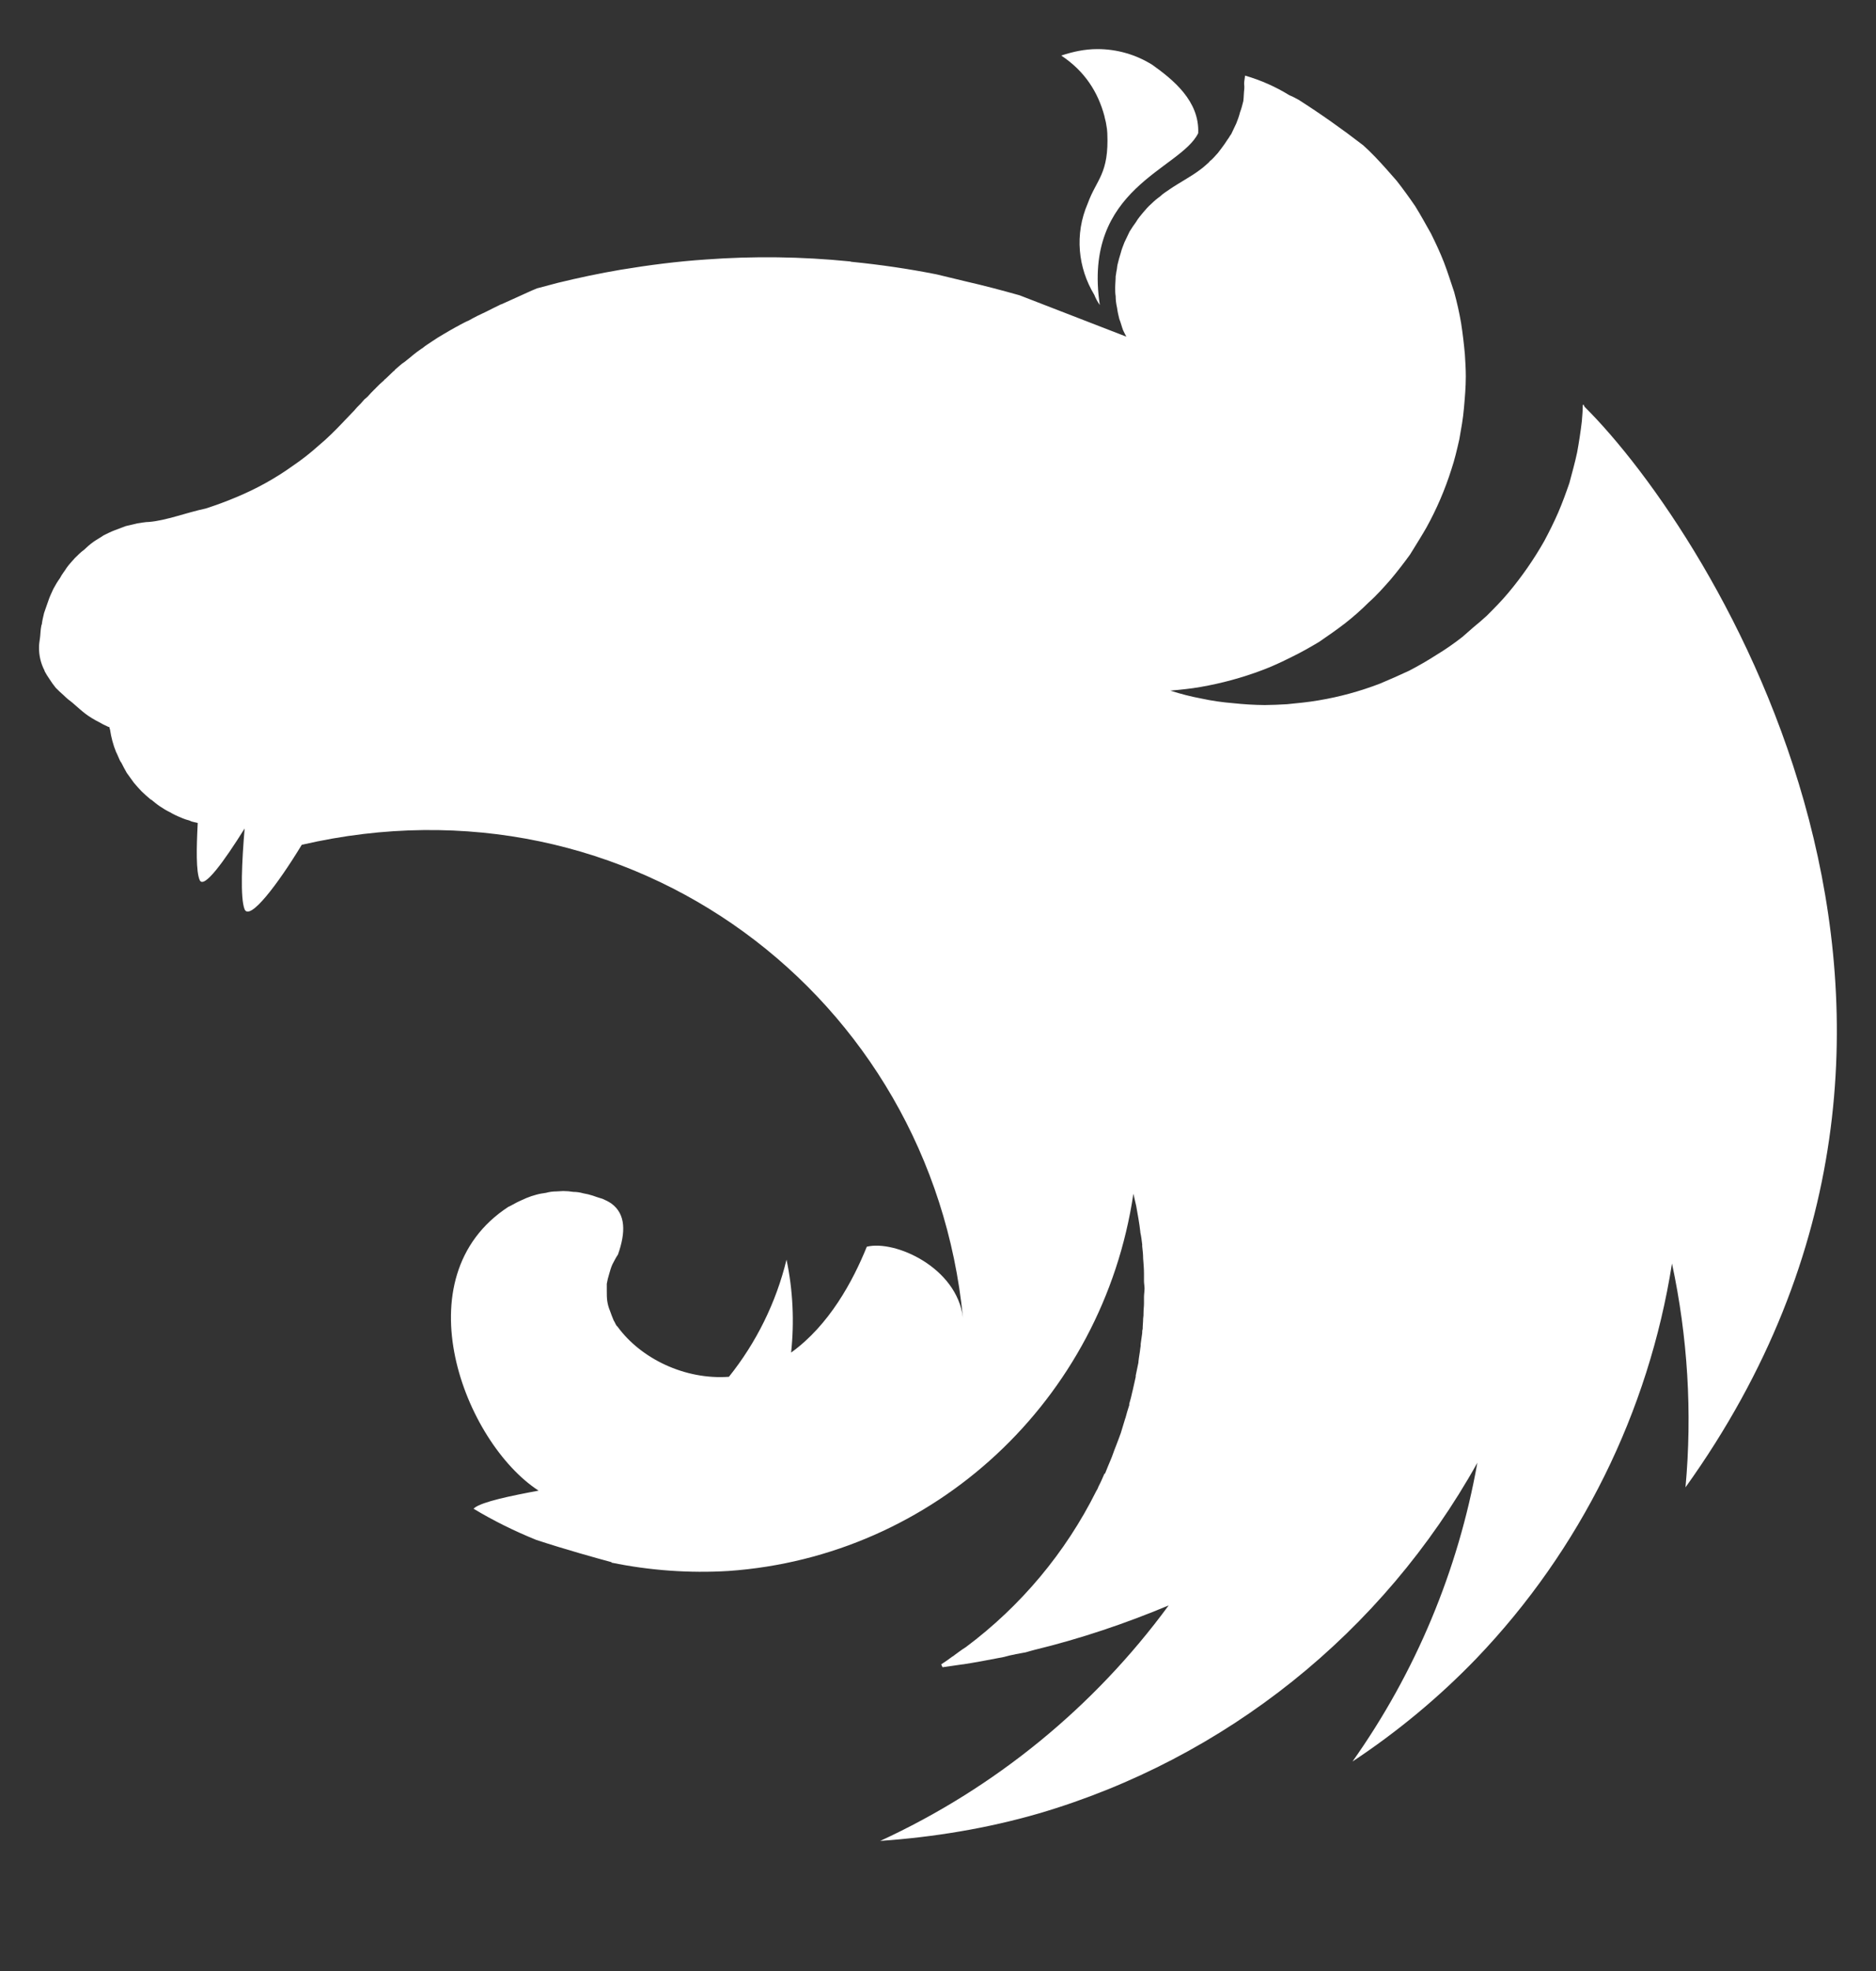 <svg width="20" height="21" viewBox="0 0 20 21" fill="none" xmlns="http://www.w3.org/2000/svg">
<rect x="0" y="0" width="20" height="21" fill="#333333" stroke="none"/>
<g id="Nest js" clip-path="url(#clip0_1013_3469)">
<path id="Vector" d="M11.7 0.523C11.562 0.523 11.434 0.552 11.314 0.592C11.567 0.76 11.706 0.983 11.774 1.236C11.78 1.27 11.79 1.295 11.794 1.329C11.8 1.359 11.804 1.389 11.805 1.419C11.824 1.854 11.69 1.909 11.597 2.166C11.453 2.498 11.493 2.854 11.666 3.141C11.681 3.179 11.701 3.216 11.725 3.25C11.537 1.998 12.582 1.81 12.774 1.419C12.789 1.077 12.508 0.85 12.285 0.691C12.11 0.581 11.907 0.523 11.7 0.523V0.523ZM13.274 0.805C13.255 0.919 13.269 0.889 13.265 0.948C13.26 0.988 13.26 1.038 13.255 1.077C13.245 1.117 13.235 1.157 13.22 1.196C13.21 1.236 13.196 1.276 13.18 1.315L13.126 1.429C13.11 1.448 13.102 1.469 13.086 1.488L13.057 1.532C13.033 1.566 13.008 1.599 12.983 1.631C12.953 1.662 12.928 1.696 12.893 1.721V1.725C12.864 1.75 12.834 1.78 12.799 1.805C12.695 1.884 12.577 1.943 12.468 2.018C12.434 2.042 12.398 2.063 12.369 2.092C12.335 2.116 12.304 2.142 12.275 2.171C12.24 2.201 12.216 2.23 12.186 2.265C12.161 2.295 12.132 2.329 12.112 2.364C12.087 2.398 12.064 2.432 12.042 2.468C12.022 2.508 12.008 2.542 11.988 2.581C11.973 2.621 11.958 2.655 11.948 2.696C11.935 2.736 11.924 2.778 11.914 2.819C11.909 2.839 11.909 2.864 11.904 2.883C11.899 2.903 11.899 2.923 11.894 2.943C11.894 2.983 11.889 3.027 11.889 3.067C11.889 3.097 11.889 3.126 11.894 3.156C11.894 3.196 11.899 3.236 11.909 3.28C11.914 3.32 11.923 3.359 11.933 3.399C11.949 3.438 11.958 3.478 11.973 3.518C11.983 3.541 11.998 3.567 12.008 3.587L10.869 3.146C10.677 3.092 10.488 3.042 10.295 2.998L9.984 2.923C9.686 2.864 9.385 2.82 9.083 2.79C9.072 2.79 9.068 2.785 9.058 2.785C8.548 2.734 8.034 2.727 7.523 2.765C7.221 2.785 6.919 2.824 6.617 2.874C6.393 2.912 6.17 2.959 5.949 3.013L5.726 3.072C5.653 3.101 5.582 3.136 5.514 3.166L5.35 3.24C5.34 3.245 5.331 3.245 5.326 3.25C5.276 3.275 5.232 3.295 5.187 3.319C5.123 3.348 5.06 3.379 4.999 3.414C4.964 3.428 4.93 3.448 4.9 3.463C4.885 3.472 4.871 3.48 4.856 3.487C4.811 3.513 4.766 3.537 4.726 3.562C4.686 3.585 4.646 3.61 4.608 3.636C4.573 3.66 4.539 3.68 4.509 3.705C4.505 3.711 4.499 3.711 4.494 3.715C4.465 3.735 4.43 3.76 4.4 3.785L4.39 3.794L4.316 3.854C4.307 3.859 4.296 3.869 4.287 3.874C4.262 3.893 4.237 3.918 4.212 3.938C4.208 3.948 4.197 3.954 4.193 3.957C4.163 3.988 4.133 4.013 4.104 4.042C4.098 4.042 4.098 4.047 4.094 4.052C4.063 4.078 4.033 4.107 4.005 4.136C3.999 4.141 3.999 4.146 3.995 4.146C3.969 4.171 3.944 4.198 3.92 4.225C3.911 4.235 3.896 4.245 3.886 4.254C3.86 4.286 3.831 4.316 3.802 4.344C3.797 4.353 3.787 4.359 3.782 4.368C3.742 4.408 3.708 4.447 3.668 4.487L3.654 4.502C3.574 4.586 3.49 4.67 3.401 4.744C3.312 4.824 3.218 4.898 3.123 4.962C2.934 5.098 2.73 5.21 2.515 5.299C2.411 5.343 2.302 5.383 2.193 5.418C1.985 5.462 1.772 5.546 1.589 5.561C1.549 5.561 1.505 5.571 1.465 5.576L1.342 5.605L1.222 5.65C1.182 5.665 1.143 5.685 1.104 5.704C1.069 5.729 1.03 5.749 0.995 5.774C0.96 5.799 0.927 5.828 0.896 5.858C0.862 5.882 0.826 5.918 0.797 5.947C0.768 5.981 0.738 6.011 0.713 6.046C0.688 6.086 0.659 6.12 0.639 6.16C0.613 6.196 0.59 6.234 0.569 6.274C0.549 6.318 0.529 6.358 0.515 6.402C0.5 6.442 0.486 6.487 0.47 6.531C0.461 6.571 0.45 6.611 0.446 6.651C0.446 6.655 0.441 6.66 0.441 6.665C0.431 6.71 0.431 6.769 0.426 6.799C0.421 6.834 0.416 6.863 0.416 6.898C0.415 6.984 0.435 7.069 0.475 7.145V7.15C0.49 7.179 0.51 7.21 0.53 7.239C0.549 7.269 0.57 7.298 0.594 7.328C0.619 7.353 0.649 7.383 0.679 7.408C0.708 7.437 0.739 7.463 0.772 7.487C0.891 7.59 0.921 7.625 1.074 7.704C1.099 7.719 1.124 7.729 1.154 7.744C1.159 7.744 1.164 7.749 1.168 7.749C1.168 7.759 1.168 7.764 1.173 7.773C1.185 7.855 1.206 7.935 1.237 8.011C1.253 8.041 1.263 8.071 1.277 8.1C1.283 8.11 1.287 8.12 1.293 8.125C1.312 8.165 1.332 8.199 1.351 8.234L1.426 8.338C1.45 8.367 1.481 8.402 1.51 8.432C1.54 8.462 1.569 8.486 1.604 8.516C1.604 8.516 1.609 8.521 1.614 8.521C1.643 8.545 1.673 8.57 1.703 8.59C1.738 8.614 1.774 8.636 1.812 8.654C1.846 8.674 1.886 8.694 1.925 8.709C1.957 8.724 1.99 8.735 2.024 8.744C2.03 8.748 2.034 8.748 2.044 8.753C2.064 8.759 2.089 8.763 2.108 8.768C2.094 9.036 2.089 9.287 2.129 9.377C2.173 9.476 2.391 9.174 2.608 8.827C2.579 9.169 2.559 9.57 2.608 9.689C2.663 9.813 2.959 9.426 3.217 9.001C6.727 8.189 9.93 10.614 10.266 14.04C10.202 13.505 9.543 13.209 9.241 13.283C9.093 13.649 8.84 14.119 8.434 14.411C8.469 14.084 8.454 13.748 8.385 13.421C8.274 13.877 8.064 14.303 7.771 14.669C7.301 14.703 6.831 14.475 6.583 14.134C6.563 14.119 6.558 14.09 6.543 14.07C6.529 14.035 6.514 14 6.503 13.966C6.489 13.933 6.479 13.898 6.474 13.862C6.469 13.827 6.469 13.793 6.469 13.753V13.678C6.475 13.643 6.483 13.609 6.494 13.575C6.504 13.54 6.513 13.506 6.529 13.471C6.548 13.437 6.563 13.402 6.588 13.367C6.672 13.129 6.672 12.936 6.518 12.823C6.489 12.803 6.457 12.787 6.424 12.773C6.405 12.768 6.38 12.759 6.36 12.753L6.32 12.739C6.287 12.728 6.252 12.72 6.217 12.714C6.183 12.704 6.148 12.699 6.113 12.699C6.077 12.693 6.041 12.69 6.004 12.69C5.98 12.69 5.955 12.694 5.93 12.694C5.893 12.694 5.856 12.699 5.821 12.709C5.786 12.714 5.752 12.719 5.717 12.729C5.682 12.738 5.647 12.75 5.613 12.764C5.579 12.778 5.549 12.793 5.514 12.809C5.485 12.823 5.455 12.843 5.42 12.858C4.267 13.61 4.955 15.372 5.742 15.882C5.445 15.937 5.143 16 5.059 16.065L5.049 16.075C5.262 16.203 5.485 16.313 5.717 16.407C6.034 16.511 6.37 16.604 6.519 16.644V16.649C6.929 16.733 7.348 16.763 7.766 16.738C9.959 16.585 11.756 14.917 12.083 12.719L12.113 12.848C12.128 12.937 12.147 13.031 12.157 13.125V13.13C12.167 13.174 12.172 13.219 12.177 13.259V13.278C12.182 13.323 12.187 13.367 12.187 13.408C12.191 13.462 12.196 13.516 12.196 13.57V13.65C12.196 13.674 12.202 13.704 12.202 13.729C12.202 13.759 12.196 13.788 12.196 13.818V13.887C12.196 13.922 12.191 13.951 12.191 13.986C12.191 14.006 12.191 14.026 12.187 14.05C12.187 14.085 12.182 14.12 12.182 14.16C12.177 14.174 12.177 14.189 12.177 14.204L12.161 14.318C12.161 14.333 12.161 14.347 12.157 14.363C12.152 14.412 12.142 14.457 12.137 14.507V14.516L12.108 14.655V14.669L12.078 14.803C12.078 14.808 12.073 14.819 12.073 14.823C12.064 14.868 12.052 14.913 12.039 14.957V14.971C12.023 15.021 12.009 15.065 11.998 15.11C11.994 15.115 11.994 15.12 11.994 15.12L11.949 15.268C11.93 15.318 11.915 15.363 11.895 15.412C11.874 15.462 11.86 15.511 11.84 15.556C11.82 15.605 11.8 15.649 11.781 15.7H11.775C11.756 15.743 11.735 15.793 11.711 15.838C11.707 15.85 11.702 15.861 11.696 15.872C11.691 15.877 11.691 15.882 11.687 15.887C11.36 16.542 10.883 17.112 10.296 17.55C10.255 17.575 10.216 17.605 10.176 17.634C10.167 17.644 10.152 17.649 10.142 17.658C10.107 17.684 10.07 17.71 10.034 17.733L10.048 17.763H10.053L10.261 17.733H10.266C10.395 17.713 10.523 17.689 10.652 17.664C10.687 17.659 10.726 17.649 10.761 17.639L10.831 17.624C10.865 17.619 10.899 17.61 10.934 17.605C10.964 17.595 10.994 17.589 11.023 17.58C11.518 17.46 11.998 17.298 12.459 17.105C11.663 18.189 10.605 19.052 9.384 19.614C9.955 19.574 10.523 19.481 11.073 19.322C13.062 18.738 14.741 17.395 15.75 15.585C15.546 16.731 15.092 17.818 14.419 18.768C14.898 18.451 15.342 18.083 15.741 17.669C16.849 16.512 17.576 15.044 17.825 13.462C17.993 14.245 18.042 15.051 17.969 15.847C21.541 10.863 18.265 5.696 16.894 4.335C16.889 4.324 16.884 4.32 16.884 4.31C16.881 4.313 16.879 4.316 16.879 4.32C16.879 4.316 16.877 4.313 16.874 4.31C16.874 4.369 16.869 4.428 16.864 4.488C16.851 4.599 16.834 4.709 16.814 4.819C16.791 4.928 16.76 5.037 16.731 5.147C16.695 5.251 16.656 5.359 16.611 5.463C16.566 5.566 16.516 5.666 16.463 5.765C16.353 5.959 16.225 6.143 16.082 6.314C16.008 6.403 15.929 6.482 15.849 6.562C15.802 6.605 15.754 6.646 15.705 6.686L15.592 6.785C15.504 6.854 15.411 6.919 15.315 6.977C15.22 7.038 15.123 7.094 15.023 7.146C14.919 7.195 14.815 7.24 14.711 7.284C14.499 7.365 14.281 7.425 14.058 7.462C13.943 7.482 13.83 7.492 13.721 7.503C13.642 7.508 13.562 7.511 13.483 7.512C13.371 7.511 13.258 7.504 13.146 7.492C13.033 7.483 12.921 7.467 12.81 7.443C12.698 7.422 12.587 7.394 12.479 7.359H12.473C12.583 7.348 12.691 7.339 12.801 7.319C13.024 7.28 13.242 7.221 13.454 7.141C13.563 7.101 13.667 7.051 13.766 7.002C13.869 6.952 13.964 6.898 14.063 6.839C14.157 6.775 14.25 6.71 14.34 6.641C14.429 6.571 14.513 6.497 14.592 6.418C14.676 6.344 14.75 6.26 14.825 6.175C14.899 6.087 14.968 5.997 15.032 5.909C15.043 5.893 15.053 5.873 15.063 5.859C15.112 5.779 15.162 5.7 15.207 5.621C15.316 5.424 15.405 5.217 15.473 5.002C15.508 4.898 15.533 4.79 15.558 4.68C15.578 4.567 15.598 4.458 15.607 4.349C15.617 4.236 15.627 4.122 15.627 4.013C15.627 3.933 15.622 3.854 15.617 3.775C15.607 3.664 15.594 3.554 15.577 3.444C15.558 3.332 15.533 3.222 15.503 3.112C15.468 3.009 15.434 2.899 15.394 2.795C15.354 2.692 15.305 2.588 15.256 2.489C15.2 2.39 15.146 2.291 15.087 2.196C15.024 2.104 14.958 2.013 14.889 1.925C14.815 1.84 14.741 1.756 14.661 1.672C14.62 1.629 14.577 1.588 14.533 1.548C14.309 1.375 14.078 1.212 13.844 1.063C13.812 1.045 13.779 1.028 13.745 1.014C13.599 0.924 13.441 0.854 13.275 0.806V0.805L13.274 0.805Z" fill="white"/>
</g>
<defs>
<clipPath id="clip0_1013_3469">
<rect width="20" height="20" fill="white" transform="translate(0 0.108)"/>
</clipPath>
</defs>
</svg>
